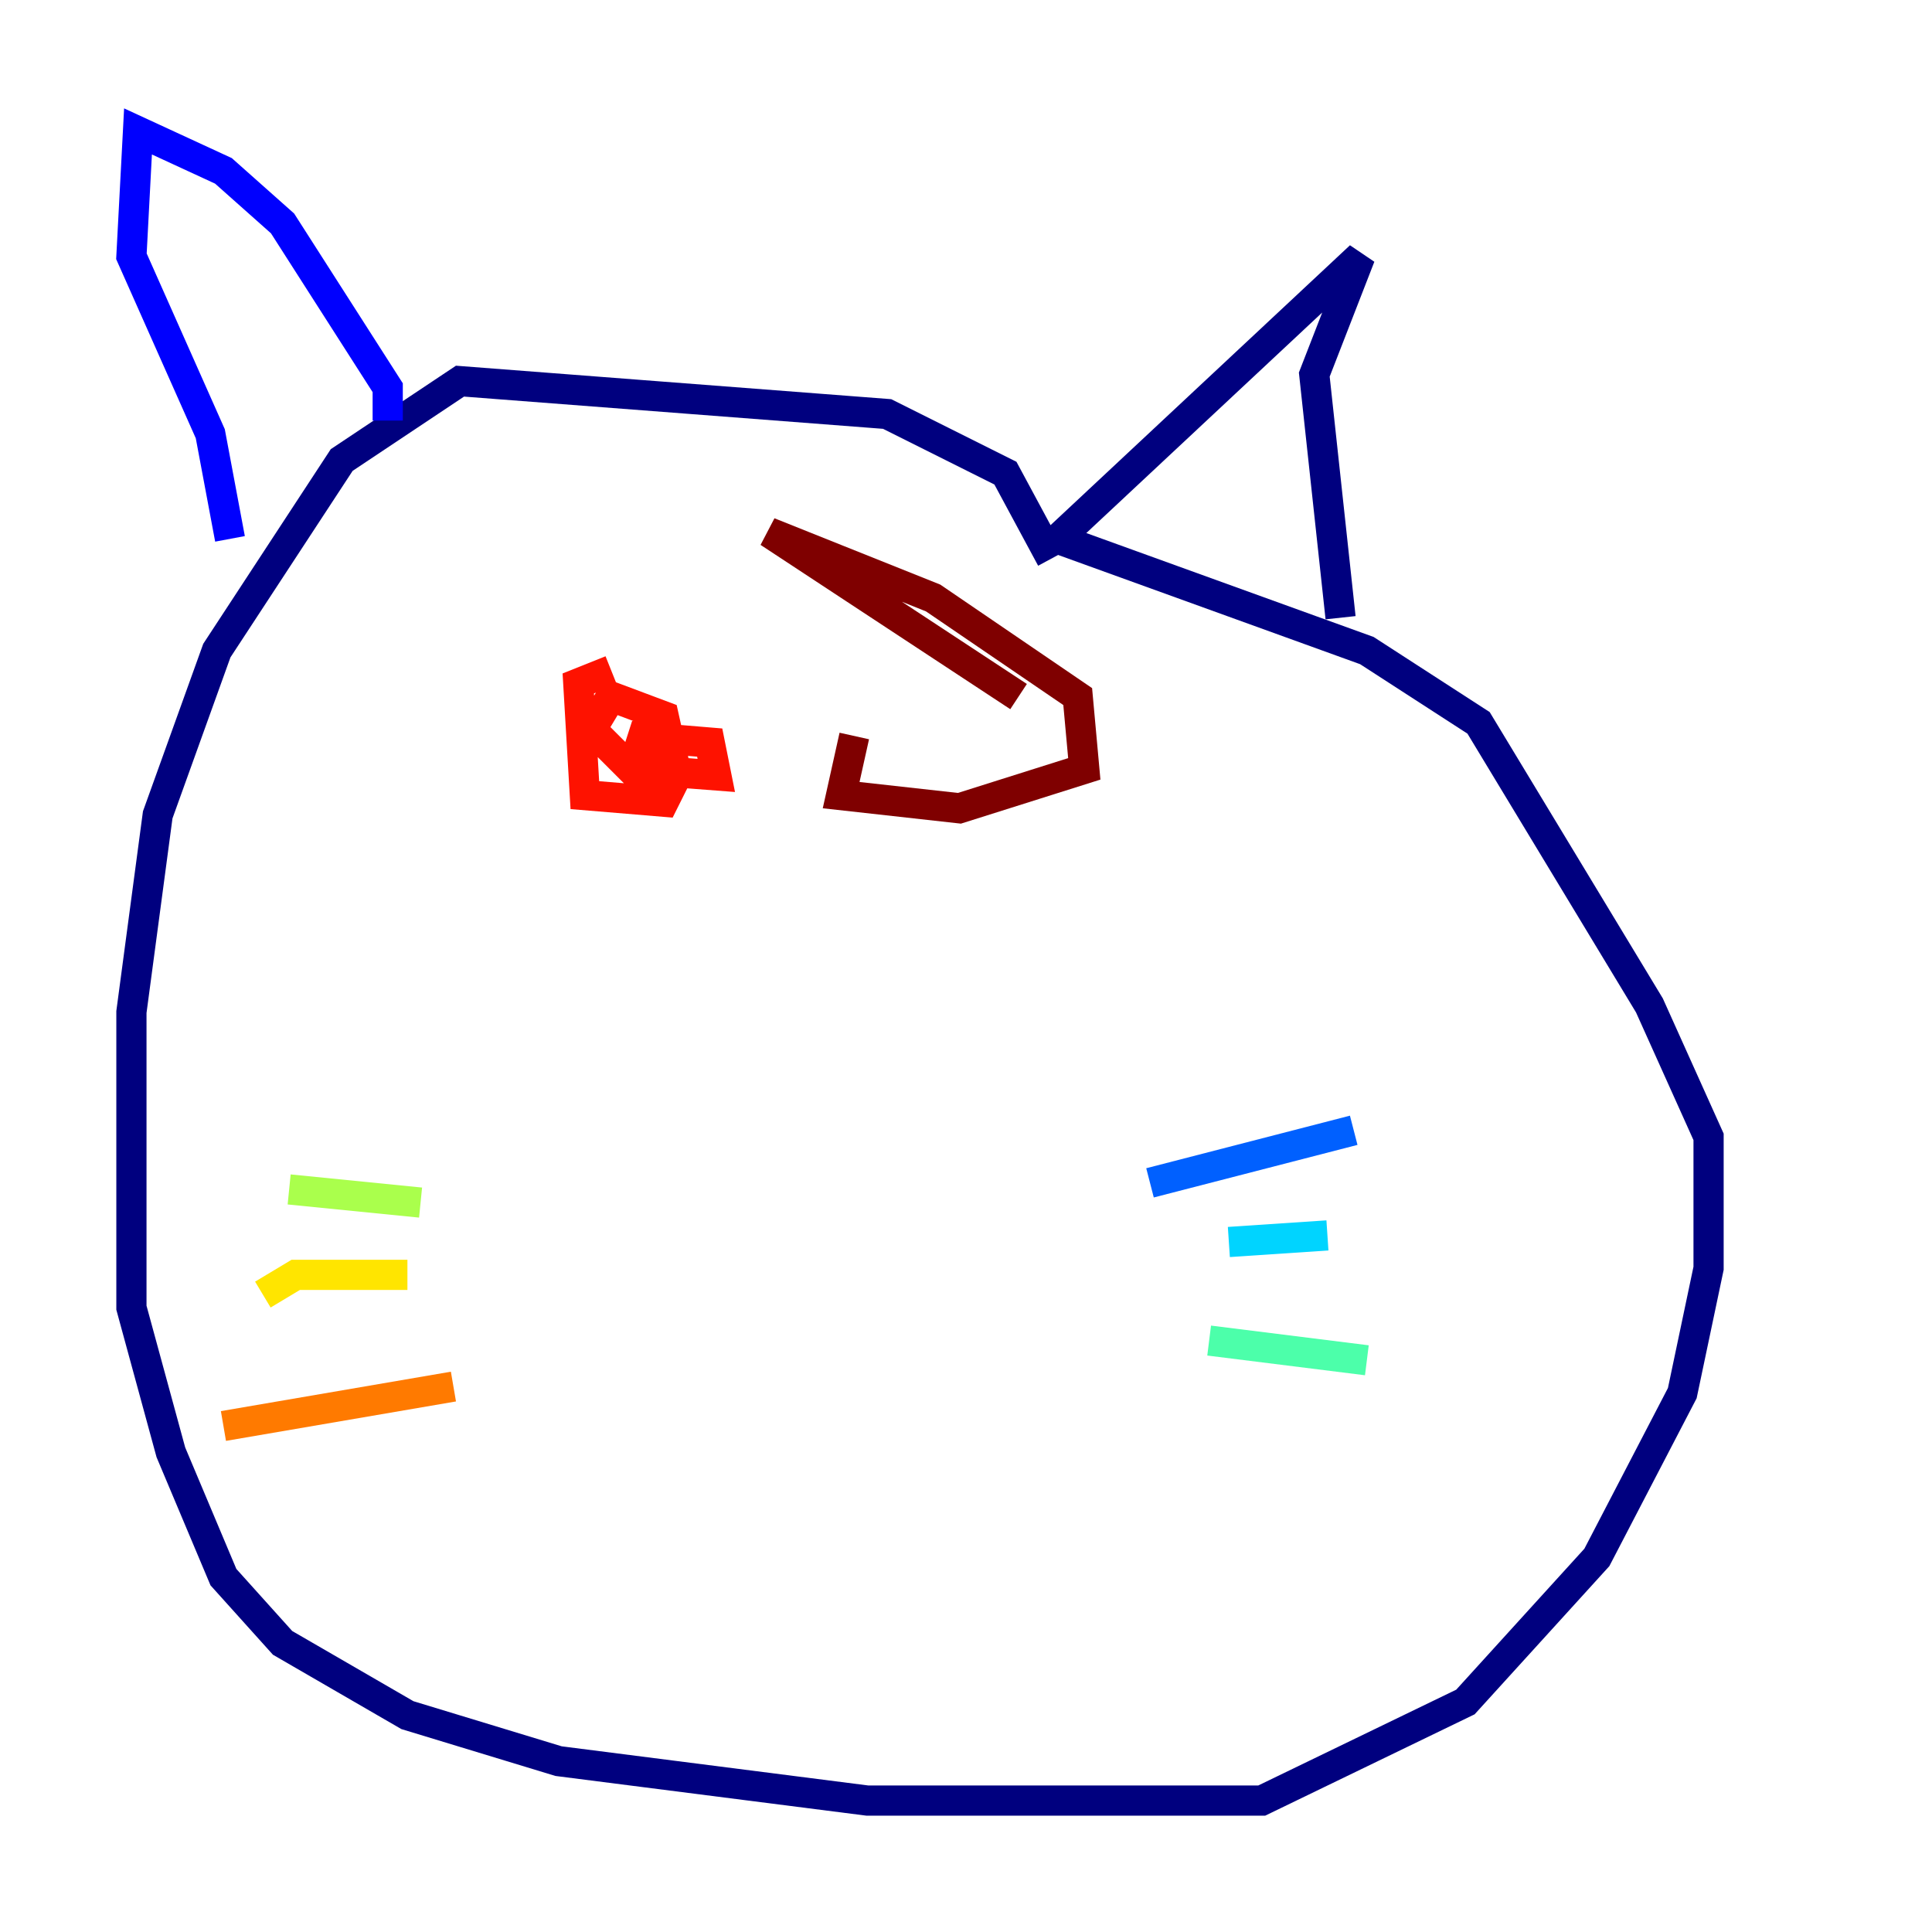 <?xml version="1.0" encoding="utf-8" ?>
<svg baseProfile="tiny" height="128" version="1.2" viewBox="0,0,128,128" width="128" xmlns="http://www.w3.org/2000/svg" xmlns:ev="http://www.w3.org/2001/xml-events" xmlns:xlink="http://www.w3.org/1999/xlink"><defs /><polyline fill="none" points="69.66,37.007 66.612,31.347 58.776,27.429 30.476,25.252 22.64,30.476 14.367,43.102 10.449,53.986 8.707,67.048 8.707,86.639 11.32,96.218 14.803,104.49 18.721,108.844 26.993,113.633 37.007,116.68 57.469,119.293 83.592,119.293 97.088,112.762 105.796,103.184 111.456,92.299 113.197,84.027 113.197,75.32 109.279,66.612 97.959,47.891 90.558,43.102 70.095,35.701 90.122,16.98 87.075,24.816 88.816,40.925" stroke="#00007f" stroke-width="2" /><polyline fill="none" points="25.687,27.864 25.687,25.687 18.721,14.803 14.803,11.32 9.143,8.707 8.707,16.98 13.932,28.735 15.238,35.701" stroke="#0000fe" stroke-width="2" /><polyline fill="none" points="76.191,78.367 89.687,74.884" stroke="#0060ff" stroke-width="2" /><polyline fill="none" points="81.415,82.286 87.946,81.85" stroke="#00d4ff" stroke-width="2" /><polyline fill="none" points="80.109,88.816 90.558,90.122" stroke="#4cffaa" stroke-width="2" /><polyline fill="none" points="27.864,79.674 19.157,78.803" stroke="#aaff4c" stroke-width="2" /><polyline fill="none" points="26.993,84.463 19.592,84.463 17.415,85.769" stroke="#ffe500" stroke-width="2" /><polyline fill="none" points="30.041,91.864 14.803,94.476" stroke="#ff7a00" stroke-width="2" /><polyline fill="none" points="40.49,44.408 38.313,45.279 38.748,52.68 43.973,53.116 44.843,51.374 43.973,47.456 40.49,46.15 39.184,48.327 41.796,50.939 47.456,51.374 47.02,49.197 41.796,48.762 43.973,50.068" stroke="#fe1200" stroke-width="2" /><polyline fill="none" points="56.599,48.762 55.728,52.68 63.565,53.551 71.837,50.939 71.401,46.15 61.823,39.619 50.939,35.265 67.483,46.15" stroke="#7f0000" stroke-width="2" /></svg>